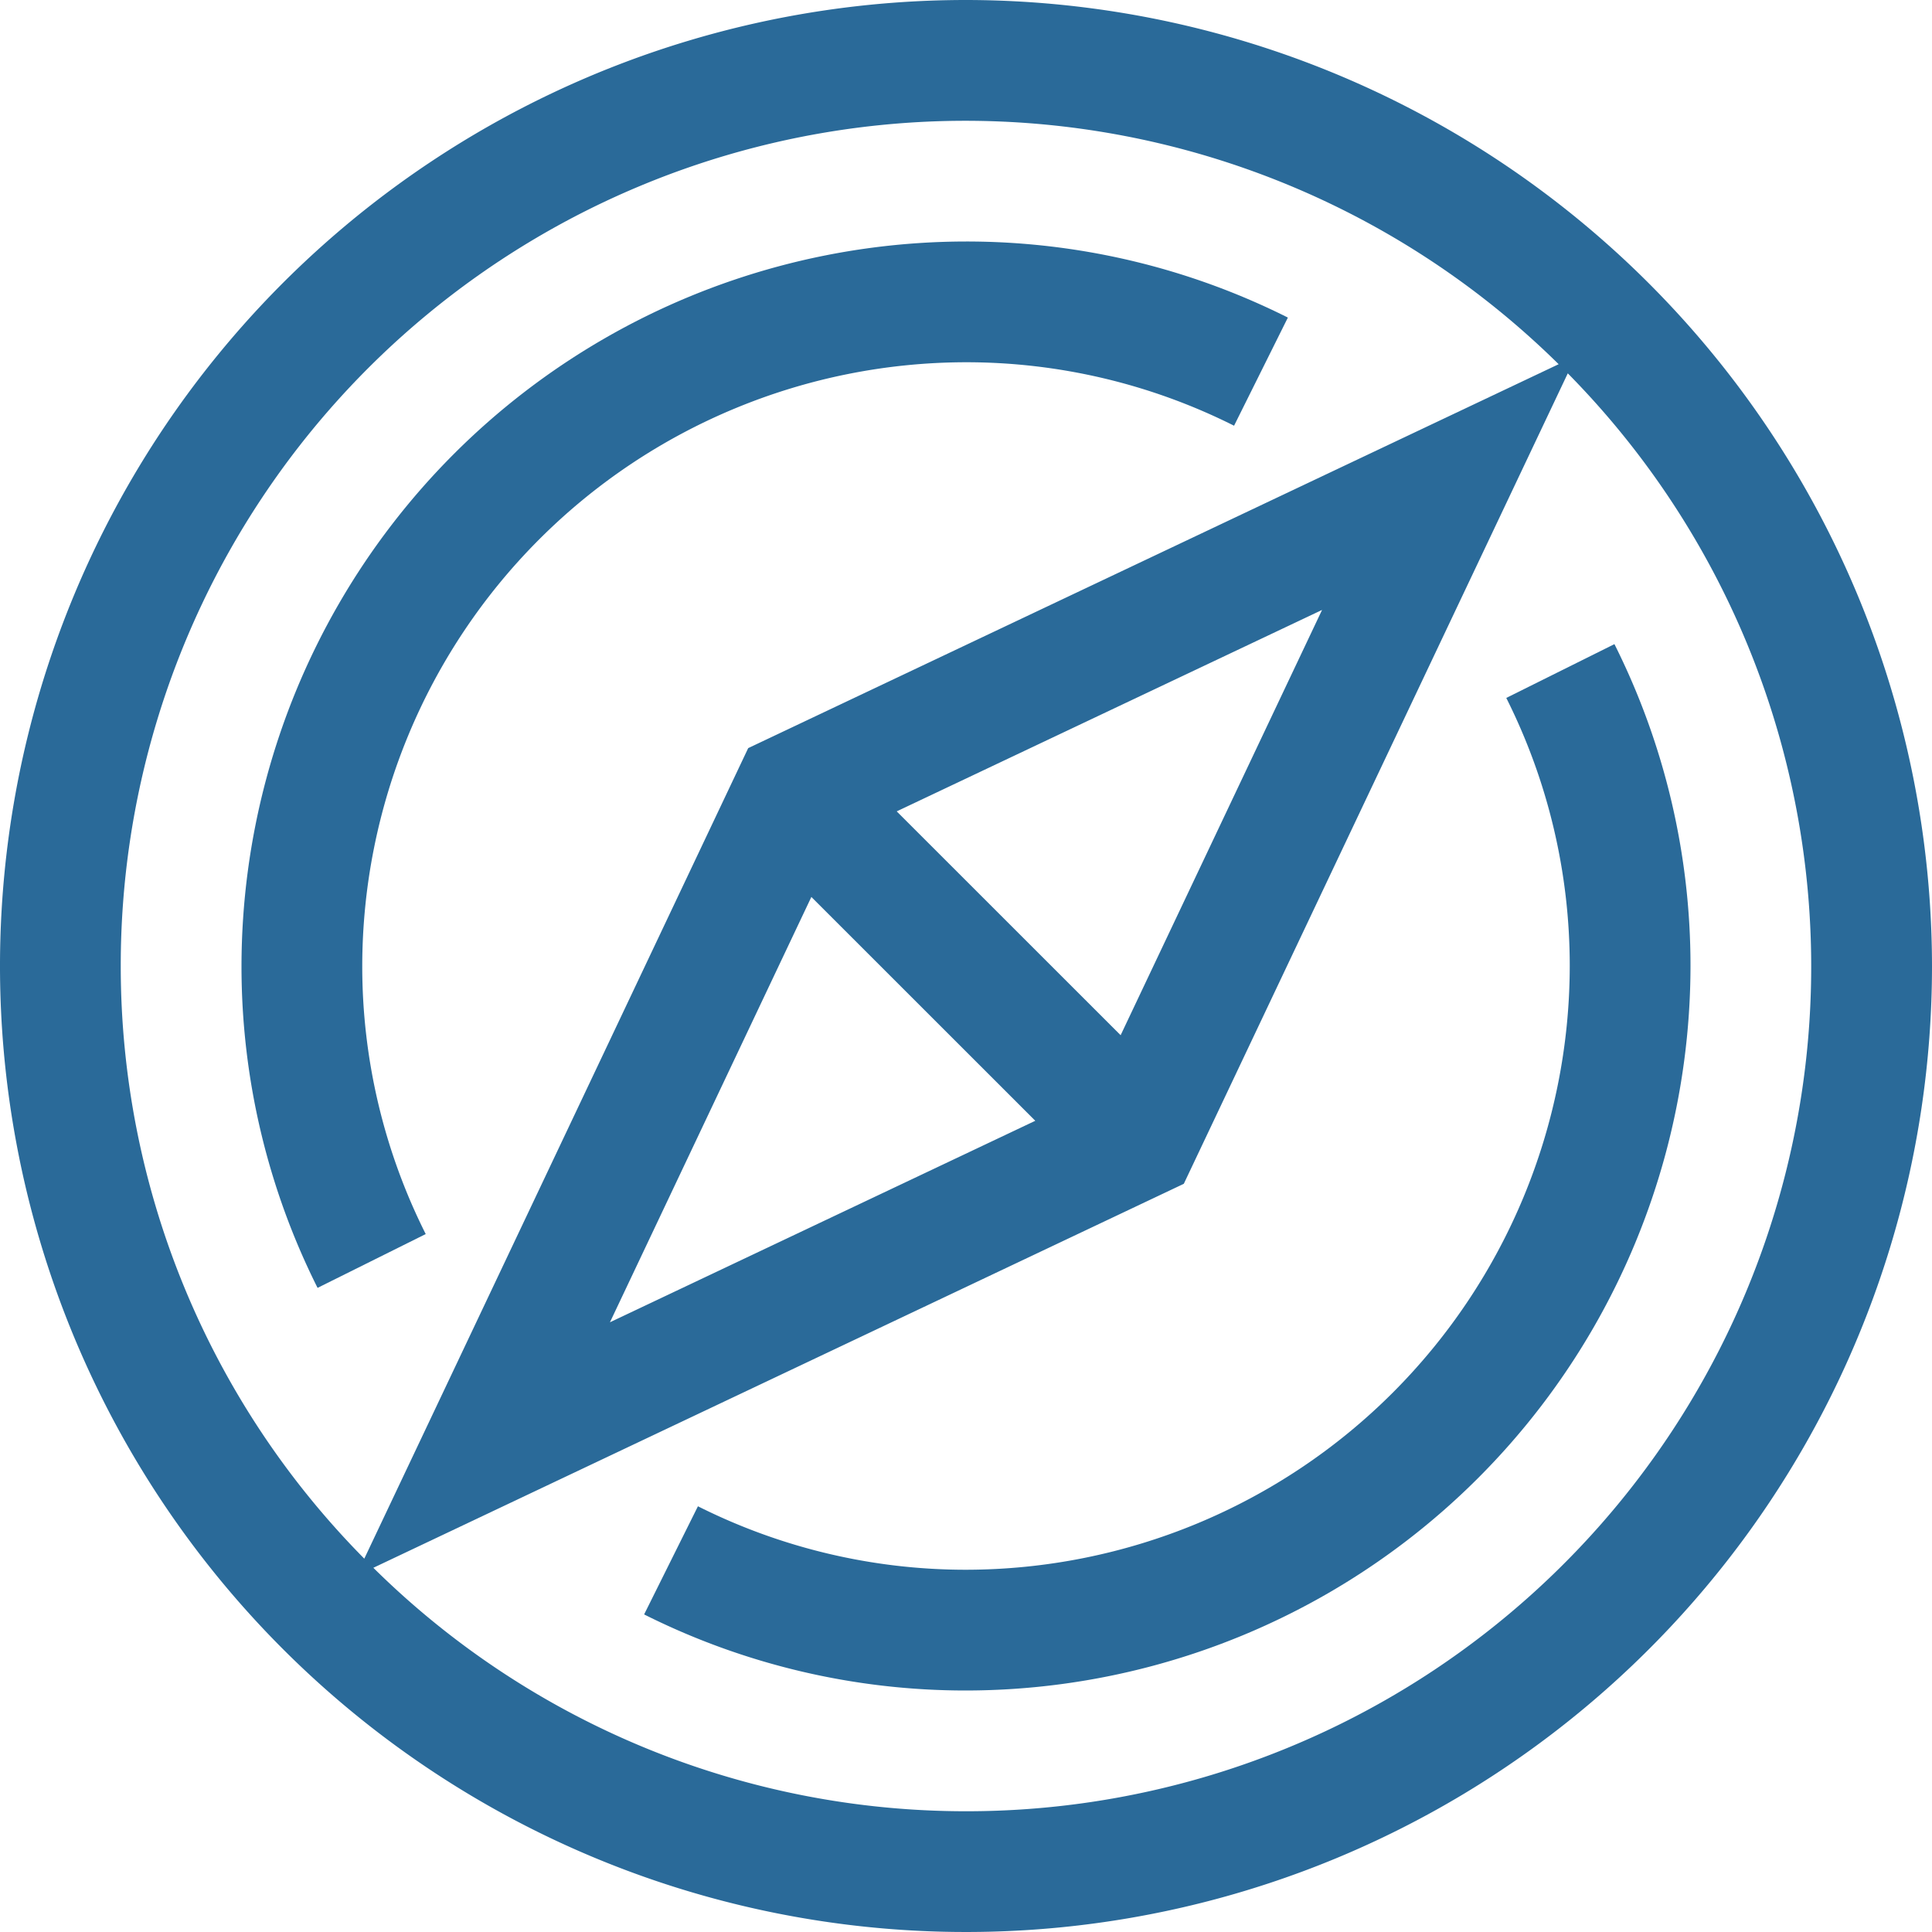 <svg xmlns="http://www.w3.org/2000/svg" viewBox="0 0 256 256"><defs><style>.cls-1{fill:#2a6a99;}</style></defs><title>others_1</title><g id="Layer_2" data-name="Layer 2"><g id="Capa_1" data-name="Capa 1"><path class="cls-1" d="M128,0A128,128,0,1,0,256,128,128.14,128.14,0,0,0,128,0ZM16,128A111.92,111.92,0,0,1,206.53,48.26L99.14,99.13,48.27,206.53A111.58,111.58,0,0,1,16,128Zm102.82-20.49,56.36-26.69-26.69,56.35Zm18.36,41-56.36,26.7,26.69-56.36ZM128,240a111.63,111.63,0,0,1-78.53-32.26l107.39-50.88L207.74,49.47A111.92,111.92,0,0,1,128,240Z"/><path class="cls-1" d="M128,48a79.12,79.12,0,0,1,35.52,8.41l7.13-14.33A95,95,0,0,0,128,32a96.1,96.1,0,0,0-96,96,95,95,0,0,0,10.08,42.65l14.33-7.13A79.06,79.06,0,0,1,48,128,80.09,80.09,0,0,1,128,48Z"/><path class="cls-1" d="M213.92,85.35l-14.33,7.13A79.06,79.06,0,0,1,208,128a80.09,80.09,0,0,1-80,80,79.12,79.12,0,0,1-35.52-8.41l-7.13,14.33A95,95,0,0,0,128,224a96.1,96.1,0,0,0,96-96A95,95,0,0,0,213.92,85.35Z"/></g></g></svg>